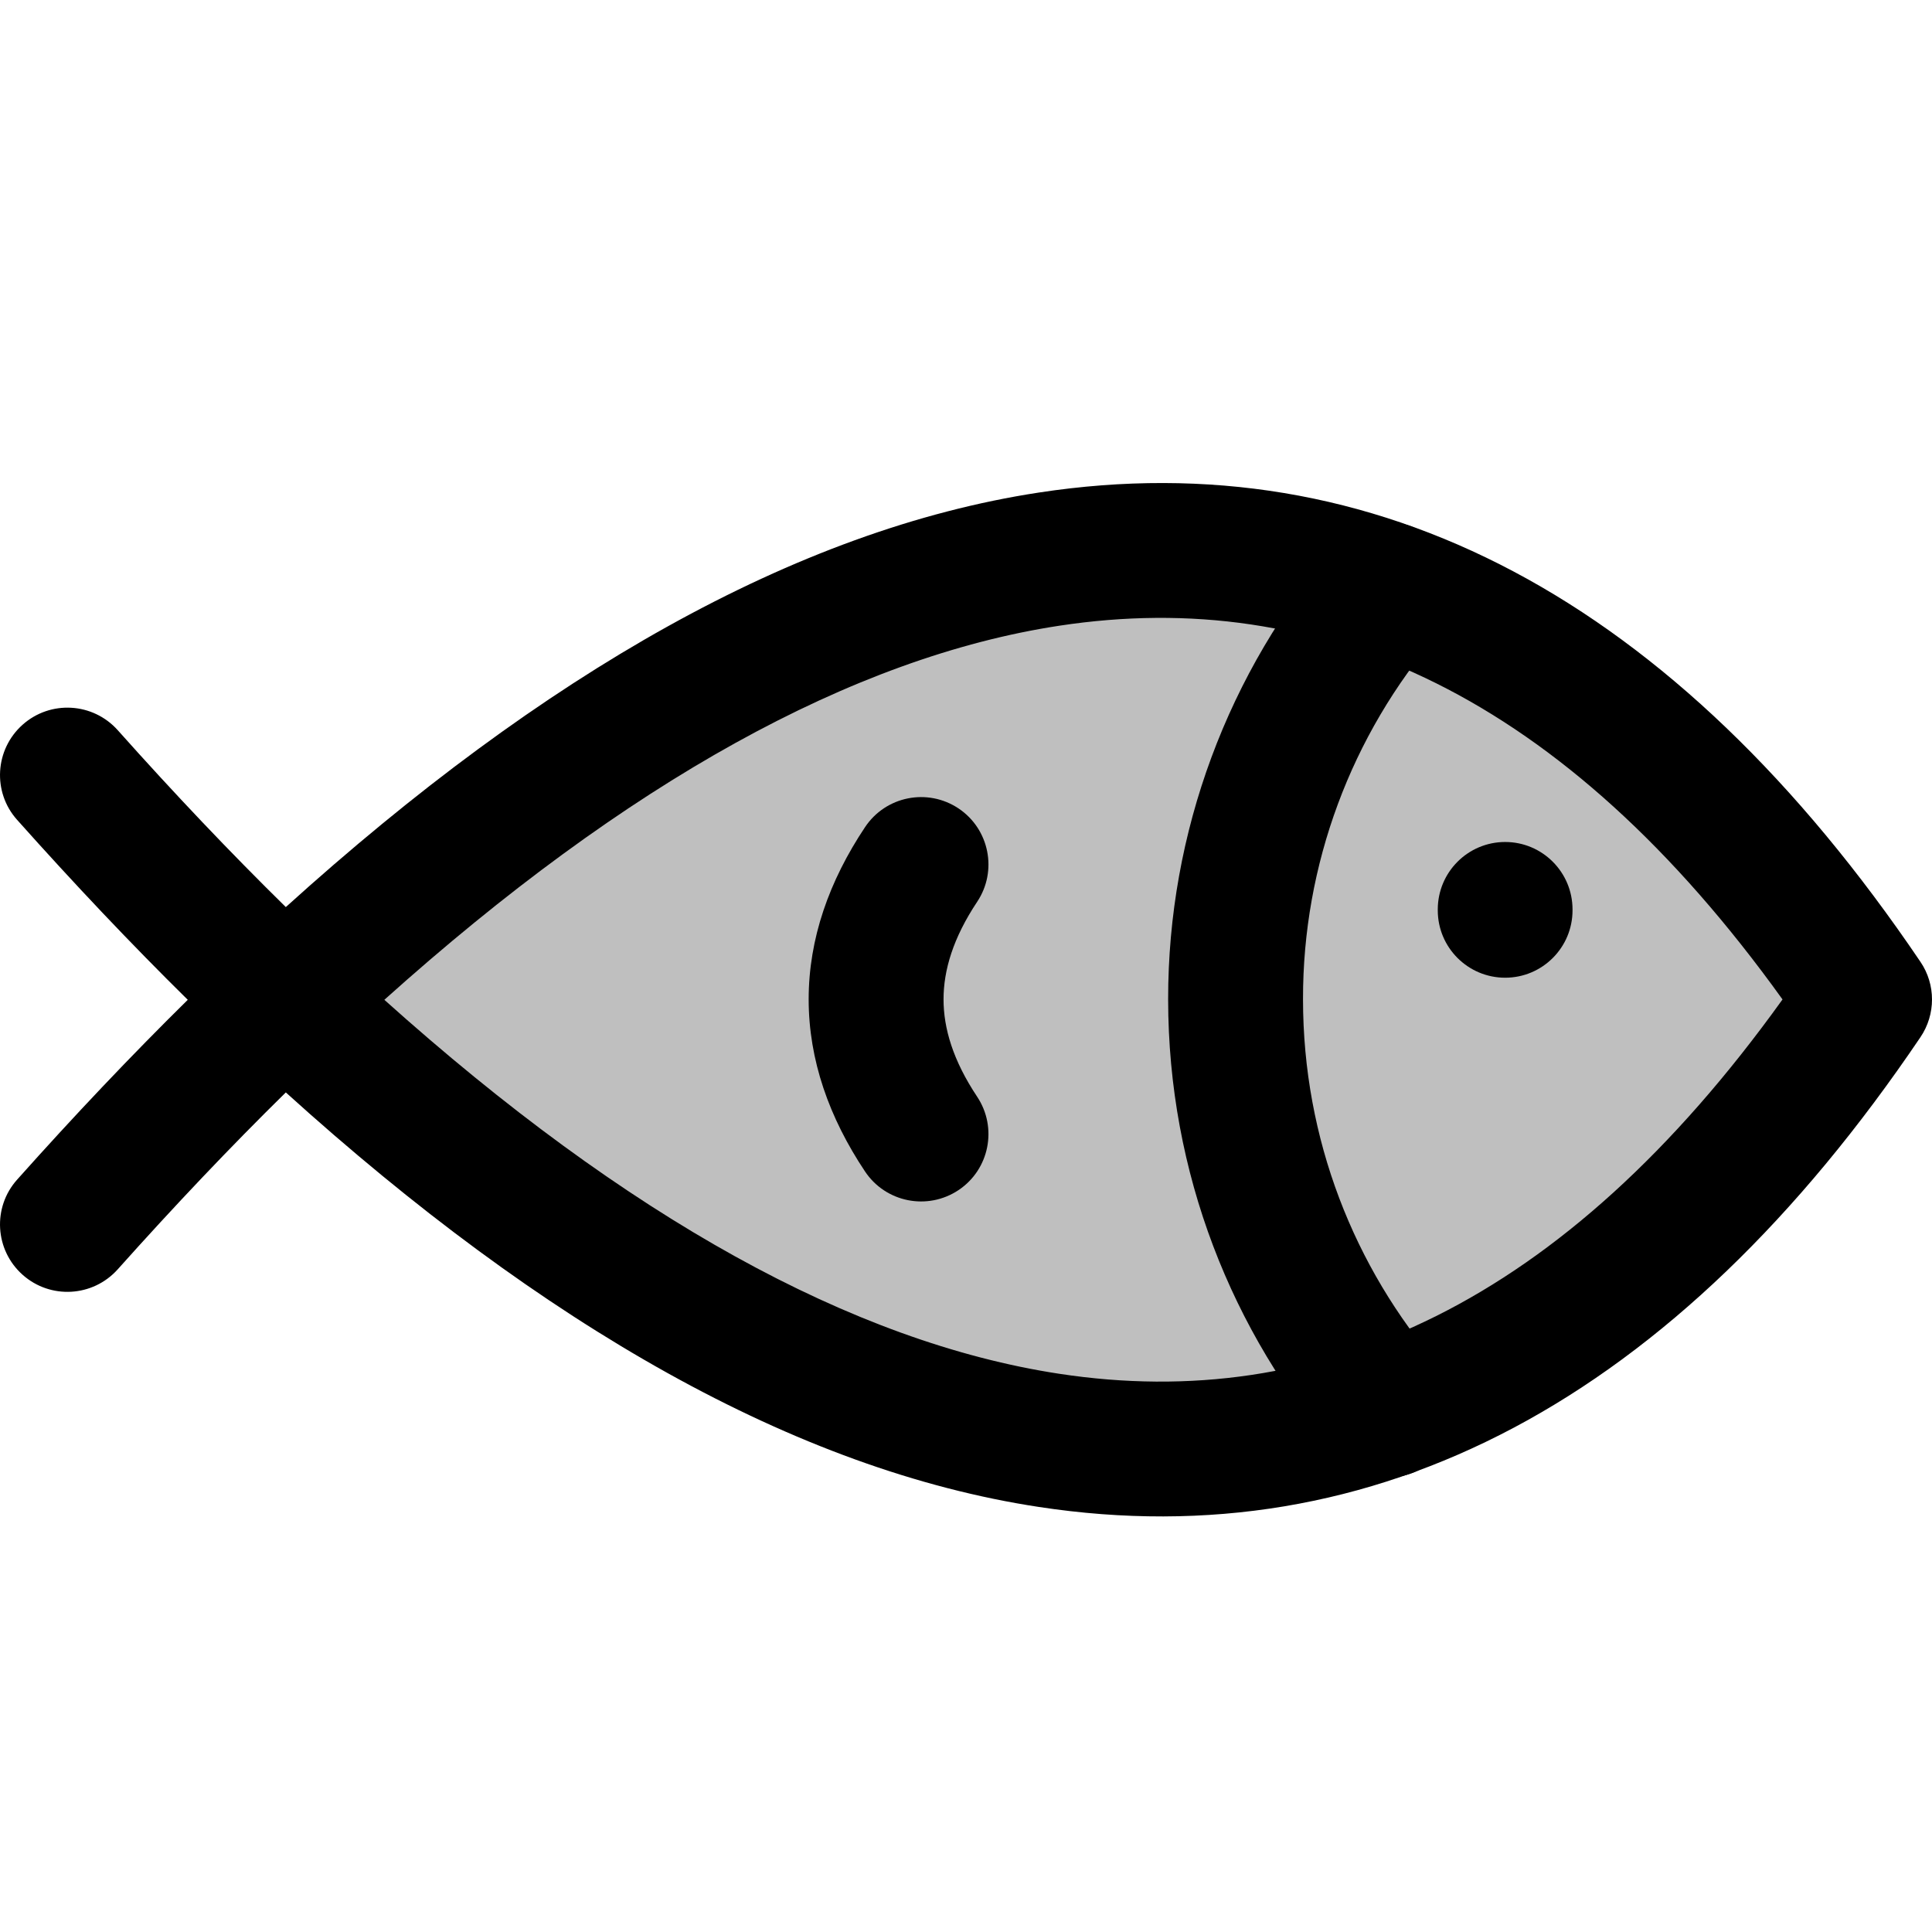 <svg width="16" height="16" viewBox="0 0 16 16" fill="none" xmlns="http://www.w3.org/2000/svg">
  <path
    d="M2.419 8.777C7.426 13.475 11.961 13.868 15.442 8.719C11.961 3.573 7.426 3.968 2.419 8.665V8.777Z"
    fill="currentColor" fill-opacity="0.25" />
  <path fill-rule="evenodd" clip-rule="evenodd"
    d="M11.854 4.459C12.088 4.661 12.114 5.013 11.913 5.247C11.188 6.089 10.789 7.164 10.791 8.275C10.791 9.436 11.216 10.498 11.919 11.313C12.121 11.546 12.095 11.898 11.862 12.1C11.629 12.301 11.276 12.276 11.075 12.042C10.202 11.032 9.675 9.715 9.674 8.276C9.673 6.897 10.167 5.563 11.067 4.518C11.269 4.284 11.621 4.258 11.854 4.459Z"
    fill="currentColor" />
  <path fill-rule="evenodd" clip-rule="evenodd"
    d="M8.604 4.079C11.393 3.653 13.869 4.956 15.904 7.965C16.032 8.153 16.032 8.401 15.904 8.59C13.869 11.601 11.393 12.905 8.604 12.48C6.59 12.174 4.497 10.974 2.367 9.047C1.909 9.497 1.445 9.986 0.975 10.512C0.769 10.742 0.417 10.762 0.187 10.557C-0.043 10.352 -0.064 9.999 0.142 9.769C0.614 9.24 1.085 8.743 1.555 8.28C1.085 7.817 0.614 7.319 0.142 6.79C-0.064 6.56 -0.043 6.207 0.187 6.002C0.417 5.797 0.769 5.817 0.975 6.047C1.445 6.574 1.909 7.062 2.367 7.512C4.497 5.585 6.59 4.386 8.604 4.079ZM3.183 8.28C5.189 10.08 7.066 11.117 8.772 11.377C10.926 11.705 12.945 10.808 14.762 8.277C12.946 5.749 10.926 4.854 8.772 5.182C7.066 5.442 5.189 6.479 3.183 8.28Z"
    fill="currentColor" />
  <path fill-rule="evenodd" clip-rule="evenodd"
    d="M12.465 6.973C12.773 6.973 13.023 7.223 13.023 7.532V7.539C13.023 7.847 12.773 8.097 12.465 8.097C12.157 8.097 11.907 7.847 11.907 7.539V7.532C11.907 7.223 12.157 6.973 12.465 6.973Z"
    fill="currentColor" />
  <path fill-rule="evenodd" clip-rule="evenodd"
    d="M7.938 6.695C8.194 6.866 8.263 7.213 8.092 7.469C7.893 7.768 7.814 8.035 7.814 8.276C7.814 8.517 7.893 8.783 8.092 9.082C8.263 9.339 8.194 9.685 7.938 9.856C7.681 10.027 7.335 9.958 7.164 9.702C6.867 9.257 6.697 8.779 6.697 8.276C6.697 7.773 6.867 7.295 7.164 6.85C7.335 6.593 7.681 6.524 7.938 6.695Z"
    fill="currentColor" />
</svg>